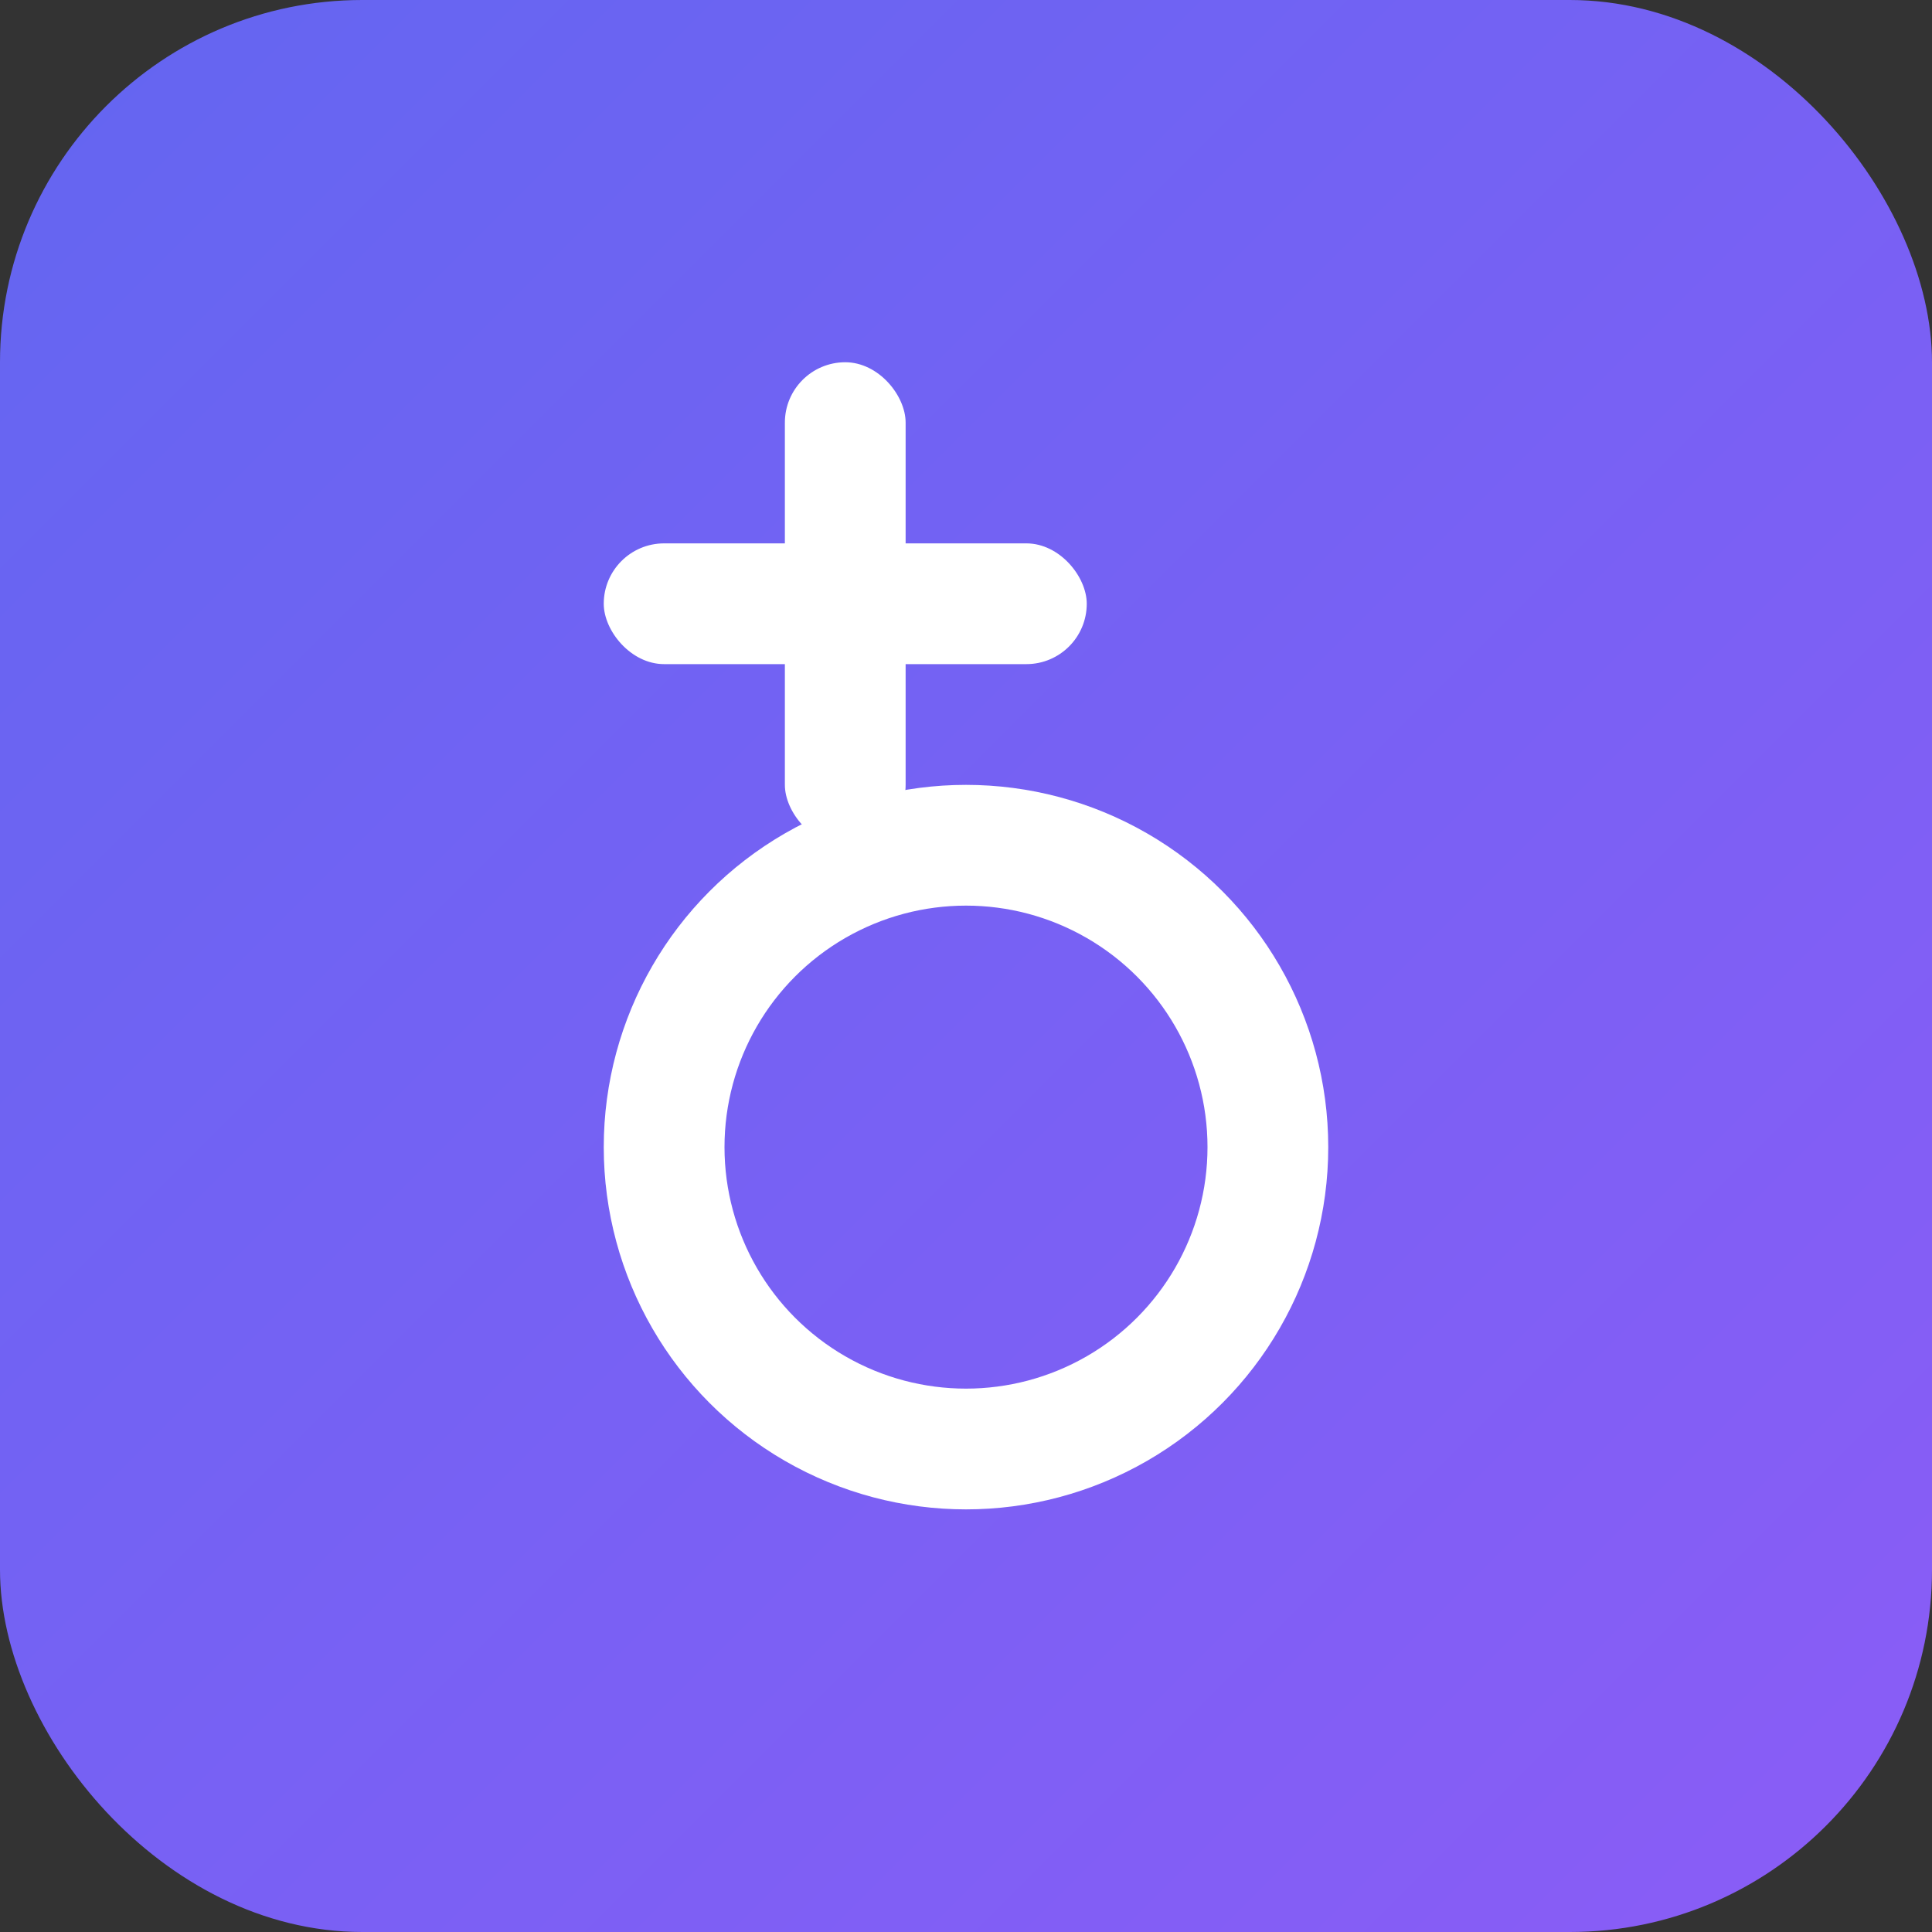 <?xml version="1.0" encoding="UTF-8"?>
<svg width="96" height="96" viewBox="0 0 96 96" xmlns="http://www.w3.org/2000/svg">
  <rect x="0" y="0" width="96" height="96" fill="#333333" stroke="none"/>
  <defs>
    <linearGradient id="g" x1="0" y1="0" x2="1" y2="1">
      <stop offset="0%" stop-color="#6366f1"/>
      <stop offset="100%" stop-color="#8b5cf6"/>
    </linearGradient>
  </defs>
  <rect width="96" height="96" rx="18" fill="url(#g)"/>
  <g fill="#fff" transform="translate(18,18)">
    <!-- Simple cross/plus + circle to hint medical -->
    <rect x="21" y="0" width="6" height="24" rx="3"/>
    <rect x="12" y="9" width="24" height="6" rx="3"/>
    <circle cx="30" cy="39" r="15" fill="none" stroke="#fff" stroke-width="6"/>
  </g>
</svg>